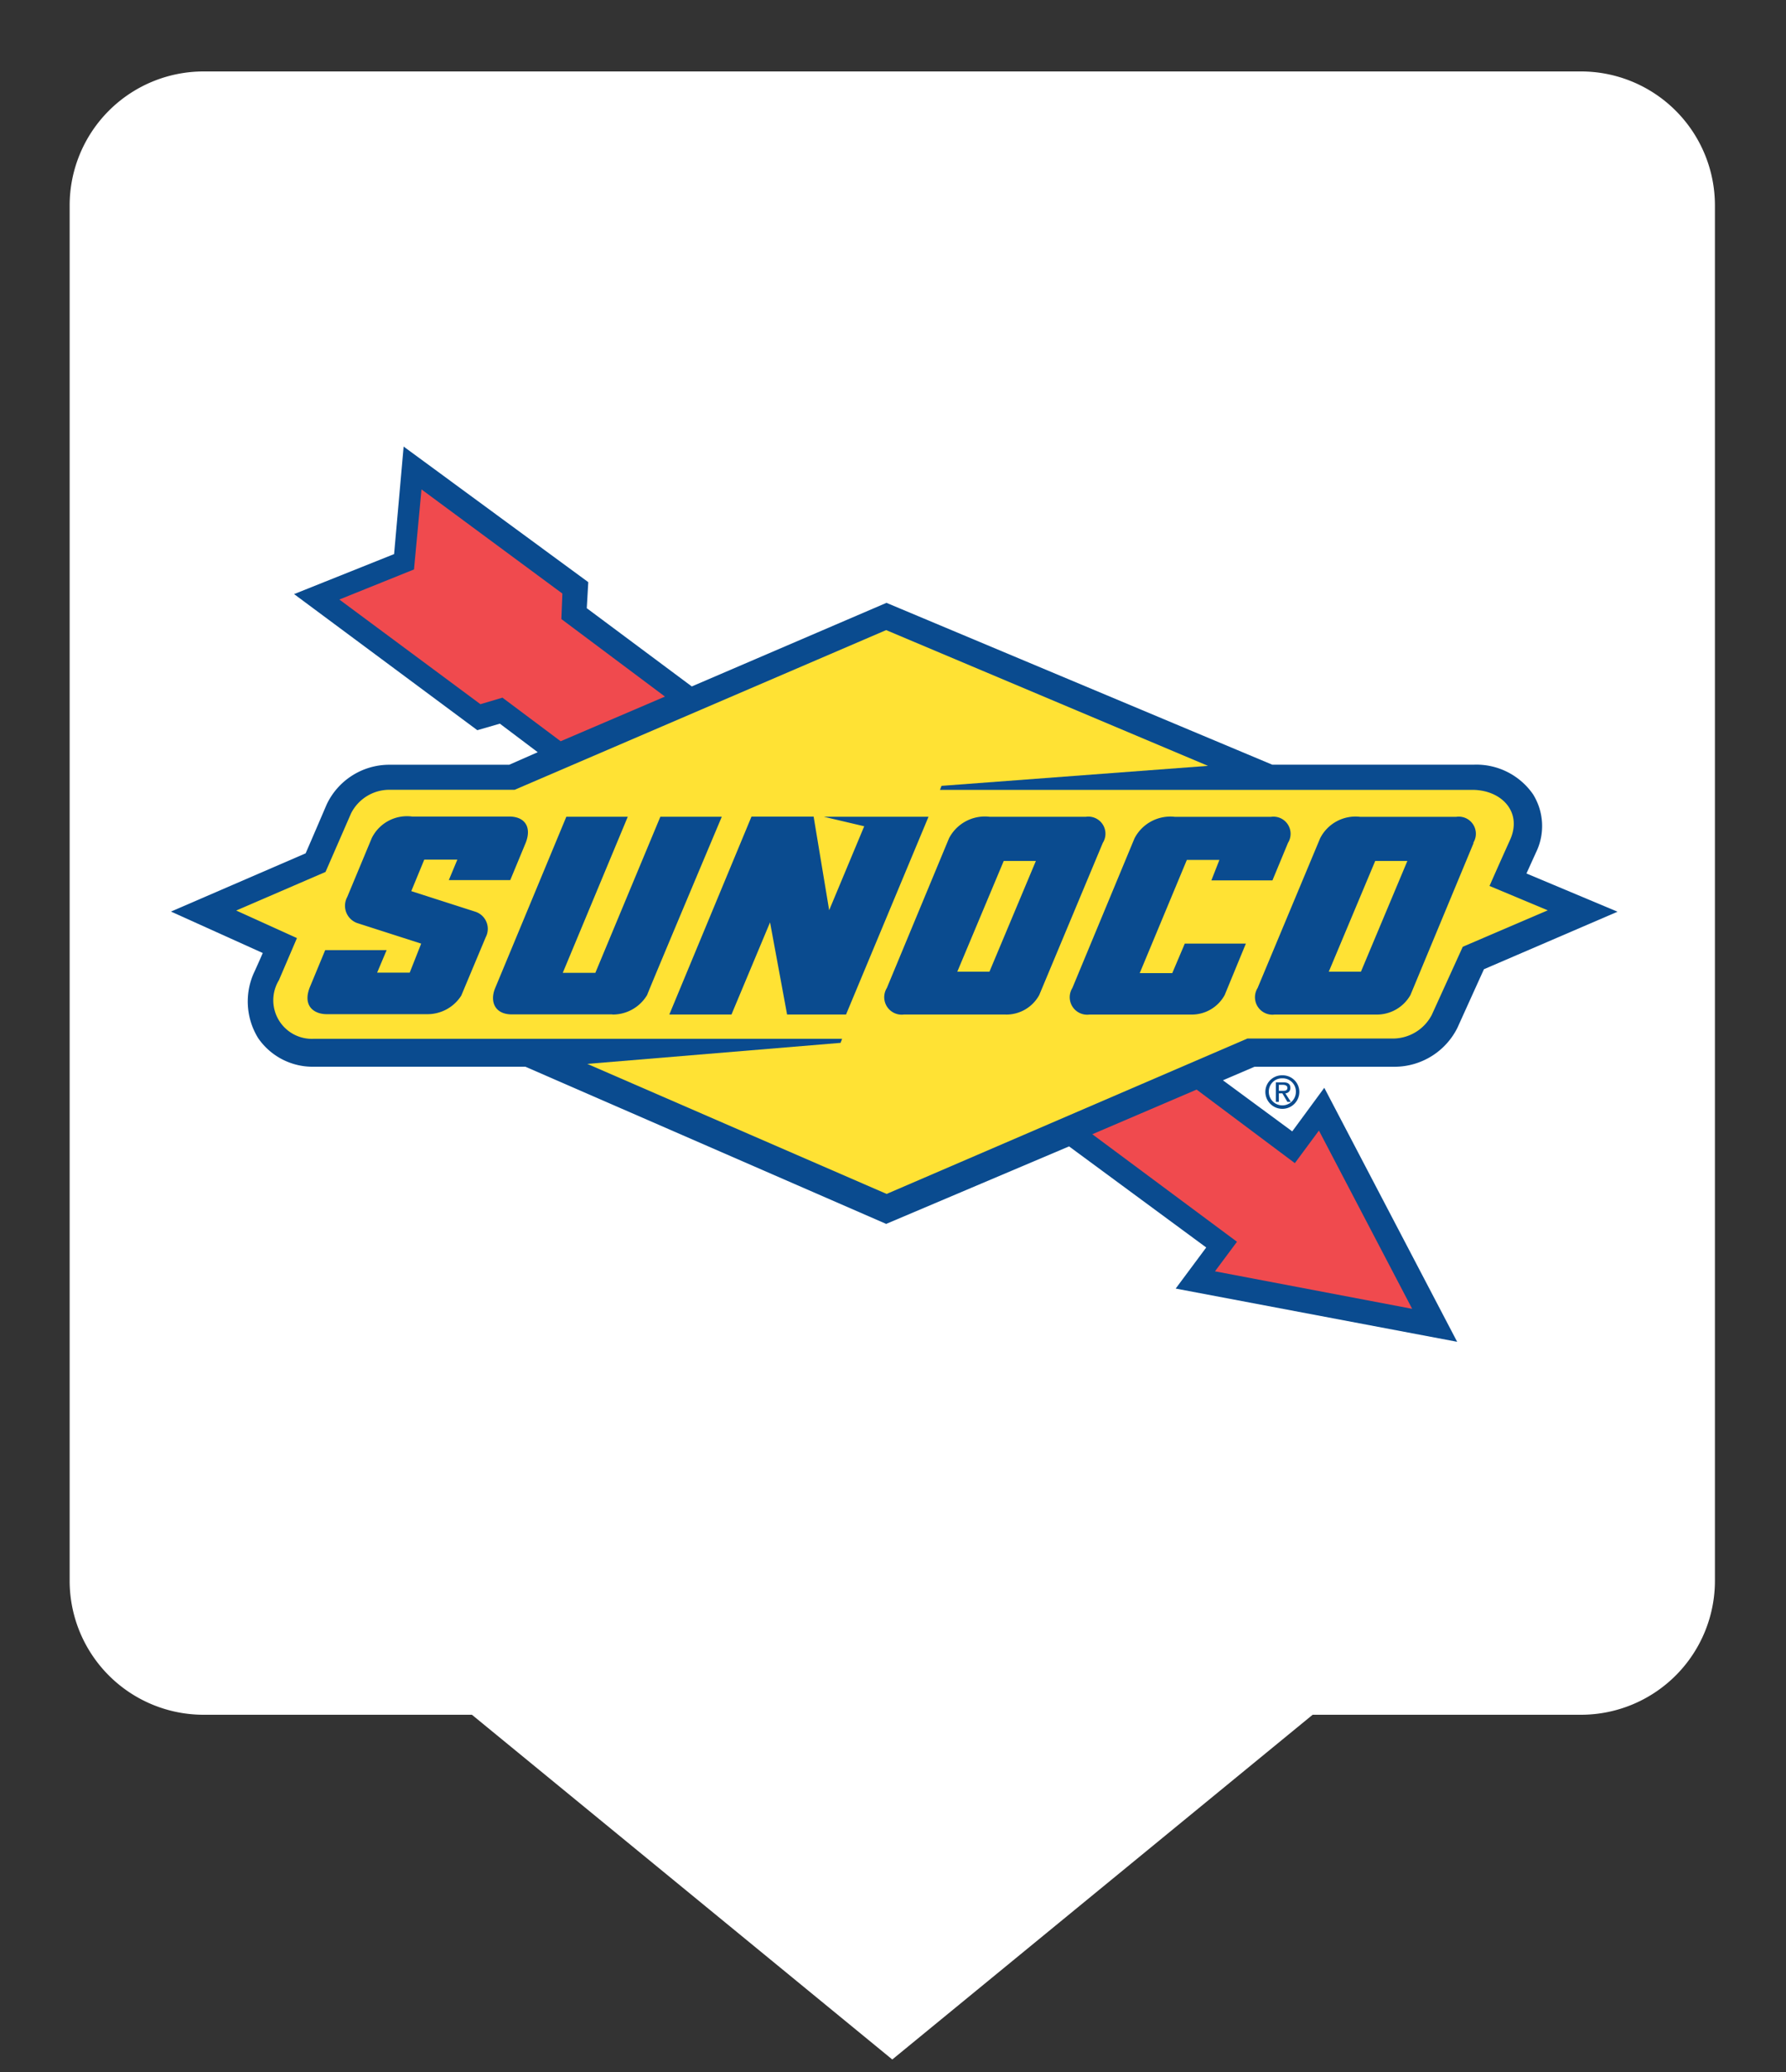 <svg xmlns="http://www.w3.org/2000/svg" viewBox="0 0 50 58"><rect x="0" y="0" width="50" height="58" fill="#333333" stroke="none"/><defs><linearGradient><stop offset="0" /></linearGradient><linearGradient id="Frame"><stop offset="0" stop-color="#ffffff" /></linearGradient></defs><path d="m44.2 2.75h-38.5a3 3 0 0 0-3 3v38.5a3 3 0 0 0 3 3h7.78l11.5 9.43 11.5-9.43h7.78a3 3 0 0 0 3-3v-38.5a3 3 0 0 0-3-3z" fill="#fff" stroke="url(#Frame)" stroke-miterlimit="10" stroke-width="1.5" /><path d="m11.3 12.5-0.267 3.01-2.8 1.12 5.13 3.81 0.631-0.183 1.06 0.799-0.798 0.351h-3.36a1.94 1.94 0 0 0-1.75 1.11s-0.426 0.996-0.59 1.37l-3.77 1.63 2.57 1.16c-0.115 0.267-0.224 0.504-0.224 0.505a1.95 1.95 0 0 0 0.097 1.88 1.85 1.85 0 0 0 1.56 0.798h5.92l10.1 4.4 5.12-2.17 3.84 2.83-0.855 1.15 7.88 1.49-3.72-7.11-0.897 1.22-1.94-1.43 0.884-0.379h3.94a1.97 1.97 0 0 0 1.74-1.09s0.506-1.12 0.743-1.64l3.74-1.61-2.55-1.07 0.267-0.589a1.68 1.68 0 0 0-0.084-1.63 1.93 1.93 0 0 0-1.65-0.827h-5.65l-10.8-4.53-5.45 2.34-2.94-2.19 0.042-0.729zm24.6 17.6a0.465 0.465 0 0 0-0.476 0.463 0.476 0.476 0 1 0 0.952 0 0.467 0.467 0 0 0-0.476-0.463m0 0.085a0.369 0.369 0 0 1 0.379 0.378 0.379 0.379 0 1 1-0.758 0 0.368 0.368 0 0 1 0.379-0.378m-0.182 0.112v0.547h0.084v-0.239h0.098l0.141 0.239h0.097l-0.154-0.239a0.146 0.146 0 0 0 0.141-0.154c0-0.106-0.069-0.154-0.197-0.154zm0.084 0.07h0.112c0.057 0 0.127 0.018 0.127 0.084 0 0.083-0.071 0.084-0.141 0.084h-0.098z" fill="#0a4b8f" /><path d="m11.8 13.7-0.21 2.24-2.09 0.842 3.95 2.93 0.616-0.183 1.63 1.22 2.92-1.25-2.9-2.17 0.028-0.714zm21.7 16.8-2.92 1.25 4.05 3.01-0.616 0.827 5.52 1.05-2.61-4.99-0.674 0.912z" fill="#f04a4e" /><polygon fill="#ffe234" points="37.2 27.2 38.1 27.2 39.4 24.1 38.5 24.1" /><path d="m41.7 24.8s0.17-0.393 0.575-1.29c0.352-0.779-0.238-1.4-1.06-1.4h-14.9l0.043-0.112 7.46-0.56-9.01-3.8-10.4 4.47h-3.52a1.2 1.2 0 0 0-1.06 0.66l-0.715 1.64-2.5 1.08 1.7 0.771-0.505 1.18a1.08 1.08 0 0 0 0.967 1.64h14.8l-0.043 0.113-7.09 0.589 8.38 3.64 10.1-4.35h4.09a1.23 1.23 0 0 0 1.07-0.659l0.869-1.91 2.38-1.02zm-28.1 1.43-0.687 1.64a1.12 1.12 0 0 1-0.967 0.519h-2.8c-0.344 0-0.678-0.219-0.477-0.743l0.435-1.05h1.72l-0.266 0.631h0.912l0.321-0.813-1.79-0.575a0.514 0.514 0 0 1-0.28-0.73l0.687-1.65a1.1 1.1 0 0 1 1.13-0.602h2.72c0.427 0 0.633 0.286 0.462 0.729l-0.435 1.05h-1.72l0.239-0.574h-0.926l-0.364 0.883 1.79 0.575a0.504 0.504 0 0 1 0.294 0.715m3.55 2.16h-2.82c-0.473 0-0.625-0.357-0.463-0.743 0.134-0.319 1.99-4.79 1.99-4.79h1.72l-1.82 4.37h0.912l1.82-4.37h1.72s-2.01 4.77-2.09 4.99a1.12 1.12 0 0 1-0.982 0.547m6.55 0h-1.65l-0.477-2.58-1.08 2.58h-1.74l2.3-5.54h1.74l0.435 2.62 0.981-2.35-1.13-0.266h2.93zm4.47 0h-2.85a0.489 0.489 0 0 1-0.477-0.743l1.74-4.19a1.13 1.13 0 0 1 1.14-0.602h2.69a0.479 0.479 0 0 1 0.476 0.729l-1.78 4.26a1.05 1.05 0 0 1-0.938 0.547m6.13-0.547a1.05 1.05 0 0 1-0.938 0.547h-2.85a0.489 0.489 0 0 1-0.477-0.743l1.74-4.19a1.13 1.13 0 0 1 1.13-0.602h2.69a0.48 0.48 0 0 1 0.477 0.729l-0.435 1.05h-1.71l0.225-0.574h-0.911l-1.32 3.17h0.911l0.351-0.827h1.71zm6.97-4.26-1.77 4.26a1.08 1.08 0 0 1-0.953 0.547h-2.85a0.489 0.489 0 0 1-0.476-0.743l1.75-4.19a1.11 1.11 0 0 1 1.12-0.602h2.69a0.479 0.479 0 0 1 0.477 0.729" fill="#ffe234" /><polygon fill="#ffe234" points="26.8 27.2 27.7 27.2 29 24.1 28.1 24.1" /></svg>